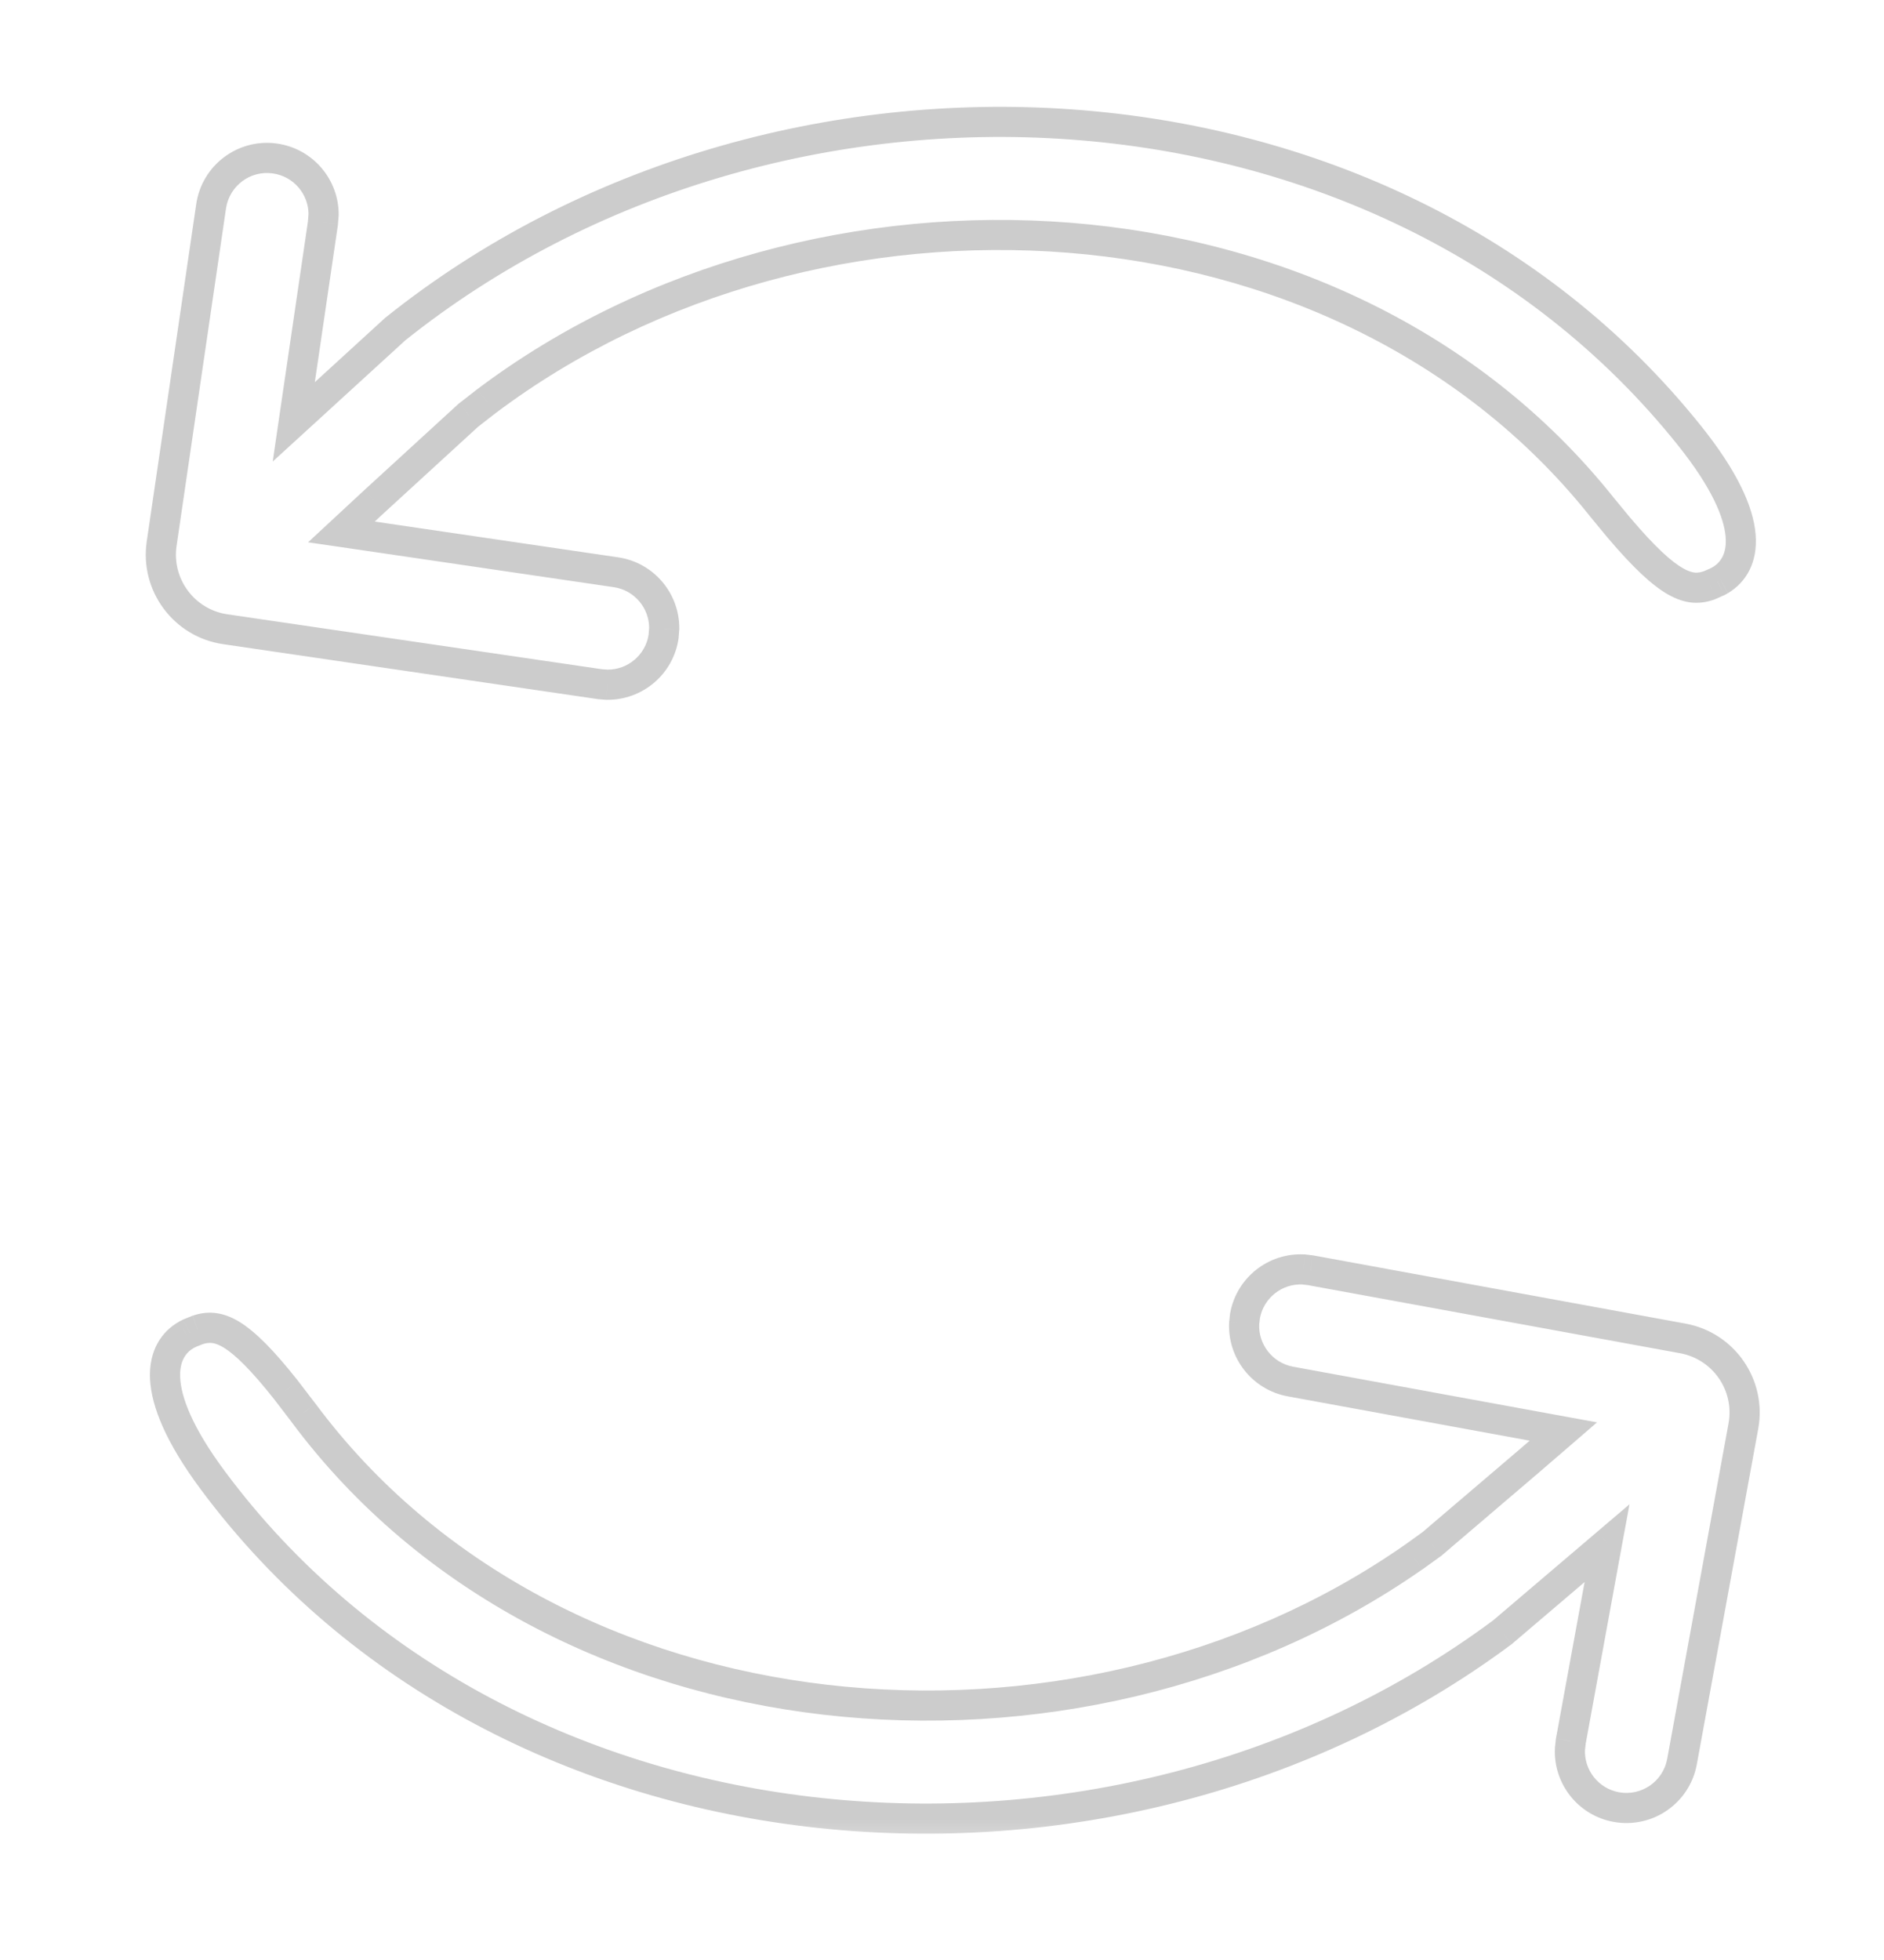 <svg width="25" height="26" viewBox="0 0 25 26" fill="none" xmlns="http://www.w3.org/2000/svg">
    <g filter="url(#filter0_d_0_2133)">
        <mask id="path-1-outside-1_0_2133" maskUnits="userSpaceOnUse" x="1.134" y="0.617"
            width="23" height="24" fill="black">
            <rect fill="white" x="1.134" y="0.617" width="23" height="24" />
            <path fill-rule="evenodd" clip-rule="evenodd"
                d="M22.834 7.692C23.151 7.499 23.358 6.951 22.417 5.776C18.364 0.708 10.312 0.312 5.244 4.366L3.898 5.596L4.286 2.954L4.294 2.852C4.298 2.482 4.028 2.158 3.652 2.103C3.243 2.043 2.862 2.326 2.802 2.736L2.145 7.213C2.065 7.759 2.443 8.267 2.989 8.347L7.955 9.075L8.057 9.083C8.426 9.087 8.751 8.818 8.806 8.442L8.814 8.34C8.818 7.971 8.548 7.646 8.173 7.591L4.53 7.056L4.971 6.647L6.219 5.505L6.456 5.321C10.831 2.028 17.773 2.371 21.246 6.713L21.485 7.004C22.149 7.784 22.42 7.862 22.689 7.761L22.79 7.717L22.834 7.692ZM22.319 23.369L23.134 18.918C23.233 18.375 22.874 17.854 22.33 17.754L17.394 16.851L17.292 16.839C16.923 16.822 16.589 17.08 16.521 17.454L16.509 17.555C16.492 17.924 16.75 18.258 17.124 18.326L20.745 18.99L20.29 19.383L19.002 20.48L18.759 20.655C14.27 23.792 7.345 23.203 4.027 18.741L3.799 18.442C3.163 17.638 2.895 17.552 2.623 17.642L2.52 17.683L2.475 17.706C2.151 17.888 1.925 18.428 2.824 19.636C6.695 24.844 14.728 25.525 19.936 21.653L21.325 20.471L20.844 23.099L20.832 23.2C20.815 23.569 21.073 23.903 21.447 23.971C21.854 24.046 22.245 23.776 22.319 23.369Z" />
        </mask>
        <path fill-rule="evenodd" clip-rule="evenodd"
            d="M22.834 7.692C23.151 7.499 23.358 6.951 22.417 5.776C18.364 0.708 10.312 0.312 5.244 4.366L3.898 5.596L4.286 2.954L4.294 2.852C4.298 2.482 4.028 2.158 3.652 2.103C3.243 2.043 2.862 2.326 2.802 2.736L2.145 7.213C2.065 7.759 2.443 8.267 2.989 8.347L7.955 9.075L8.057 9.083C8.426 9.087 8.751 8.818 8.806 8.442L8.814 8.34C8.818 7.971 8.548 7.646 8.173 7.591L4.53 7.056L4.971 6.647L6.219 5.505L6.456 5.321C10.831 2.028 17.773 2.371 21.246 6.713L21.485 7.004C22.149 7.784 22.42 7.862 22.689 7.761L22.79 7.717L22.834 7.692ZM22.319 23.369L23.134 18.918C23.233 18.375 22.874 17.854 22.33 17.754L17.394 16.851L17.292 16.839C16.923 16.822 16.589 17.08 16.521 17.454L16.509 17.555C16.492 17.924 16.75 18.258 17.124 18.326L20.745 18.99L20.29 19.383L19.002 20.48L18.759 20.655C14.27 23.792 7.345 23.203 4.027 18.741L3.799 18.442C3.163 17.638 2.895 17.552 2.623 17.642L2.52 17.683L2.475 17.706C2.151 17.888 1.925 18.428 2.824 19.636C6.695 24.844 14.728 25.525 19.936 21.653L21.325 20.471L20.844 23.099L20.832 23.2C20.815 23.569 21.073 23.903 21.447 23.971C21.854 24.046 22.245 23.776 22.319 23.369Z"
            fill="white" />
        <path
            d="M22.417 5.776L22.261 5.901L22.261 5.901L22.417 5.776ZM22.834 7.692L22.931 7.868L22.938 7.863L22.834 7.692ZM5.244 4.366L5.119 4.21L5.109 4.218L5.244 4.366ZM3.898 5.596L3.7 5.567L3.619 6.122L4.033 5.744L3.898 5.596ZM4.286 2.954L4.484 2.983L4.485 2.969L4.286 2.954ZM4.294 2.852L4.494 2.868L4.494 2.854L4.294 2.852ZM3.652 2.103L3.681 1.905L3.681 1.905L3.652 2.103ZM2.802 2.736L2.999 2.765L2.802 2.736ZM2.145 7.213L1.947 7.183L1.947 7.183L2.145 7.213ZM2.989 8.347L3.018 8.149L3.018 8.149L2.989 8.347ZM7.955 9.075L7.926 9.274L7.939 9.275L7.955 9.075ZM8.057 9.083L8.041 9.283L8.054 9.283L8.057 9.083ZM8.806 8.442L9.004 8.471L9.005 8.458L8.806 8.442ZM8.814 8.34L9.014 8.356L9.014 8.342L8.814 8.34ZM8.173 7.591L8.144 7.789L8.144 7.789L8.173 7.591ZM4.53 7.056L4.394 6.91L4.088 7.194L4.501 7.254L4.53 7.056ZM4.971 6.647L4.836 6.5L4.835 6.501L4.971 6.647ZM6.219 5.505L6.097 5.347L6.09 5.352L6.084 5.357L6.219 5.505ZM6.456 5.321L6.336 5.161L6.333 5.163L6.456 5.321ZM21.246 6.713L21.09 6.838L21.091 6.84L21.246 6.713ZM21.485 7.004L21.331 7.131L21.333 7.133L21.485 7.004ZM22.689 7.761L22.759 7.949L22.77 7.944L22.689 7.761ZM22.79 7.717L22.871 7.899L22.879 7.896L22.887 7.892L22.79 7.717ZM23.134 18.918L22.937 18.882L22.937 18.882L23.134 18.918ZM22.319 23.369L22.516 23.405L22.516 23.405L22.319 23.369ZM22.33 17.754L22.366 17.558L22.366 17.558L22.33 17.754ZM17.394 16.851L17.43 16.654L17.416 16.652L17.394 16.851ZM17.292 16.839L17.315 16.64L17.302 16.64L17.292 16.839ZM16.521 17.454L16.324 17.418L16.322 17.431L16.521 17.454ZM16.509 17.555L16.31 17.532L16.31 17.546L16.509 17.555ZM17.124 18.326L17.16 18.13L17.16 18.13L17.124 18.326ZM20.745 18.99L20.876 19.141L21.192 18.868L20.781 18.793L20.745 18.99ZM20.29 19.383L20.419 19.535L20.42 19.534L20.29 19.383ZM19.002 20.48L19.119 20.643L19.126 20.638L19.132 20.633L19.002 20.48ZM18.759 20.655L18.873 20.819L18.876 20.818L18.759 20.655ZM4.027 18.741L4.188 18.622L4.186 18.62L4.027 18.741ZM3.799 18.442L3.957 18.321L3.955 18.318L3.799 18.442ZM2.623 17.642L2.559 17.452L2.548 17.456L2.623 17.642ZM2.52 17.683L2.445 17.498L2.437 17.501L2.429 17.505L2.52 17.683ZM2.475 17.706L2.385 17.527L2.377 17.532L2.475 17.706ZM2.824 19.636L2.663 19.756L2.663 19.756L2.824 19.636ZM19.936 21.653L20.056 21.814L20.066 21.805L19.936 21.653ZM21.325 20.471L21.521 20.507L21.623 19.955L21.195 20.319L21.325 20.471ZM20.844 23.099L20.647 23.062L20.645 23.076L20.844 23.099ZM20.832 23.2L20.633 23.177L20.633 23.191L20.832 23.2ZM21.447 23.971L21.411 24.168L21.411 24.168L21.447 23.971ZM22.261 5.901C22.722 6.476 22.877 6.869 22.898 7.119C22.918 7.352 22.824 7.464 22.73 7.522L22.938 7.863C23.161 7.727 23.329 7.469 23.296 7.085C23.265 6.719 23.053 6.251 22.573 5.651L22.261 5.901ZM5.369 4.522C10.362 0.528 18.285 0.931 22.261 5.901L22.573 5.651C18.442 0.486 10.261 0.097 5.119 4.21L5.369 4.522ZM4.033 5.744L5.379 4.514L5.109 4.218L3.763 5.449L4.033 5.744ZM4.088 2.925L3.7 5.567L4.096 5.625L4.484 2.983L4.088 2.925ZM4.094 2.836L4.086 2.938L4.485 2.969L4.493 2.868L4.094 2.836ZM3.623 2.301C3.899 2.341 4.097 2.579 4.094 2.85L4.494 2.854C4.499 2.386 4.157 1.975 3.681 1.905L3.623 2.301ZM2.999 2.765C3.044 2.464 3.323 2.256 3.623 2.301L3.681 1.905C3.162 1.829 2.68 2.188 2.604 2.707L2.999 2.765ZM2.343 7.242L2.999 2.765L2.604 2.707L1.947 7.183L2.343 7.242ZM3.018 8.149C2.581 8.085 2.279 7.679 2.343 7.242L1.947 7.183C1.851 7.839 2.305 8.449 2.96 8.545L3.018 8.149ZM7.984 8.877L3.018 8.149L2.96 8.545L7.926 9.273L7.984 8.877ZM8.072 8.884L7.971 8.876L7.939 9.275L8.041 9.283L8.072 8.884ZM8.608 8.413C8.568 8.688 8.329 8.886 8.059 8.883L8.054 9.283C8.523 9.288 8.934 8.947 9.004 8.471L8.608 8.413ZM8.614 8.325L8.606 8.426L9.005 8.458L9.013 8.356L8.614 8.325ZM8.144 7.789C8.419 7.829 8.617 8.067 8.614 8.338L9.014 8.342C9.019 7.874 8.678 7.463 8.202 7.393L8.144 7.789ZM4.501 7.254L8.144 7.789L8.202 7.393L4.559 6.858L4.501 7.254ZM4.835 6.501L4.394 6.91L4.666 7.203L5.107 6.794L4.835 6.501ZM6.084 5.357L4.836 6.5L5.106 6.795L6.354 5.652L6.084 5.357ZM6.333 5.163L6.097 5.347L6.342 5.663L6.578 5.479L6.333 5.163ZM21.402 6.588C17.851 2.149 10.783 1.814 6.336 5.161L6.576 5.481C10.879 2.242 17.695 2.593 21.09 6.838L21.402 6.588ZM21.64 6.877L21.4 6.586L21.091 6.84L21.331 7.131L21.64 6.877ZM22.619 7.574C22.571 7.592 22.533 7.598 22.495 7.596C22.457 7.593 22.406 7.58 22.334 7.539C22.182 7.453 21.967 7.262 21.638 6.874L21.333 7.133C21.667 7.526 21.919 7.764 22.136 7.887C22.248 7.95 22.357 7.987 22.466 7.995C22.576 8.002 22.672 7.981 22.759 7.949L22.619 7.574ZM22.709 7.534L22.608 7.578L22.77 7.944L22.871 7.899L22.709 7.534ZM22.738 7.517L22.694 7.541L22.887 7.892L22.93 7.868L22.738 7.517ZM22.937 18.882L22.123 23.333L22.516 23.405L23.331 18.954L22.937 18.882ZM22.294 17.951C22.729 18.031 23.017 18.447 22.937 18.882L23.331 18.954C23.45 18.302 23.018 17.677 22.366 17.558L22.294 17.951ZM17.358 17.048L22.294 17.951L22.366 17.558L17.43 16.654L17.358 17.048ZM17.27 17.038L17.371 17.049L17.416 16.652L17.315 16.64L17.27 17.038ZM16.718 17.49C16.768 17.216 17.013 17.026 17.283 17.039L17.302 16.64C16.834 16.618 16.411 16.944 16.324 17.418L16.718 17.49ZM16.708 17.578L16.72 17.476L16.322 17.431L16.311 17.532L16.708 17.578ZM17.16 18.13C16.886 18.079 16.697 17.835 16.709 17.564L16.31 17.546C16.288 18.013 16.614 18.436 17.088 18.523L17.16 18.13ZM20.781 18.793L17.16 18.13L17.088 18.523L20.709 19.186L20.781 18.793ZM20.42 19.534L20.876 19.141L20.614 18.838L20.159 19.231L20.42 19.534ZM19.132 20.633L20.419 19.535L20.16 19.23L18.872 20.328L19.132 20.633ZM18.876 20.818L19.119 20.643L18.885 20.318L18.642 20.493L18.876 20.818ZM3.867 18.861C7.259 23.423 14.31 24.008 18.873 20.819L18.644 20.491C14.23 23.576 7.431 22.984 4.188 18.622L3.867 18.861ZM3.64 18.564L3.869 18.863L4.186 18.62L3.957 18.321L3.64 18.564ZM2.686 17.832C2.735 17.816 2.773 17.811 2.81 17.815C2.848 17.819 2.899 17.834 2.97 17.877C3.118 17.968 3.326 18.167 3.642 18.566L3.955 18.318C3.636 17.914 3.392 17.667 3.179 17.536C3.069 17.469 2.962 17.429 2.853 17.417C2.744 17.405 2.647 17.423 2.56 17.452L2.686 17.832ZM2.594 17.869L2.697 17.828L2.548 17.456L2.445 17.498L2.594 17.869ZM2.565 17.884L2.61 17.862L2.429 17.505L2.385 17.527L2.565 17.884ZM2.984 19.517C2.544 18.925 2.403 18.527 2.391 18.276C2.379 18.044 2.477 17.934 2.573 17.88L2.377 17.532C2.149 17.659 1.972 17.911 1.991 18.296C2.01 18.663 2.205 19.139 2.663 19.756L2.984 19.517ZM19.817 21.492C14.685 25.307 6.781 24.625 2.984 19.517L2.663 19.756C6.609 25.064 14.771 25.742 20.055 21.814L19.817 21.492ZM21.195 20.319L19.806 21.501L20.066 21.805L21.454 20.623L21.195 20.319ZM21.041 23.134L21.521 20.507L21.128 20.435L20.647 23.062L21.041 23.134ZM21.031 23.223L21.043 23.121L20.645 23.076L20.634 23.177L21.031 23.223ZM21.483 23.775C21.209 23.724 21.02 23.48 21.032 23.209L20.633 23.191C20.611 23.658 20.937 24.081 21.411 24.168L21.483 23.775ZM22.123 23.333C22.068 23.631 21.782 23.829 21.483 23.775L21.411 24.168C21.927 24.262 22.422 23.921 22.516 23.405L22.123 23.333Z"
            fill="black" fill-opacity="0.2" mask="url(#path-1-outside-1_0_2133)" />
    </g>
    <defs>
        <filter id="filter0_d_0_2133" x="0.934" y="0.417" width="23.416" height="24.907"
            filterUnits="userSpaceOnUse" color-interpolation-filters="sRGB">
            <feFlood flood-opacity="0" result="BackgroundImageFix" />
            <feColorMatrix in="SourceAlpha" type="matrix"
                values="0 0 0 0 0 0 0 0 0 0 0 0 0 0 0 0 0 0 127 0" result="hardAlpha" />
            <feOffset />
            <feGaussianBlur stdDeviation="0.5" />
            <feColorMatrix type="matrix"
                values="0 0 0 0 0.149 0 0 0 0 0.149 0 0 0 0 0.149 0 0 0 0.4 0" />
            <feBlend mode="normal" in2="BackgroundImageFix" result="effect1_dropShadow_0_2133" />
            <feBlend mode="normal" in="SourceGraphic" in2="effect1_dropShadow_0_2133"
                result="shape" />
        </filter>
    </defs>
</svg>
